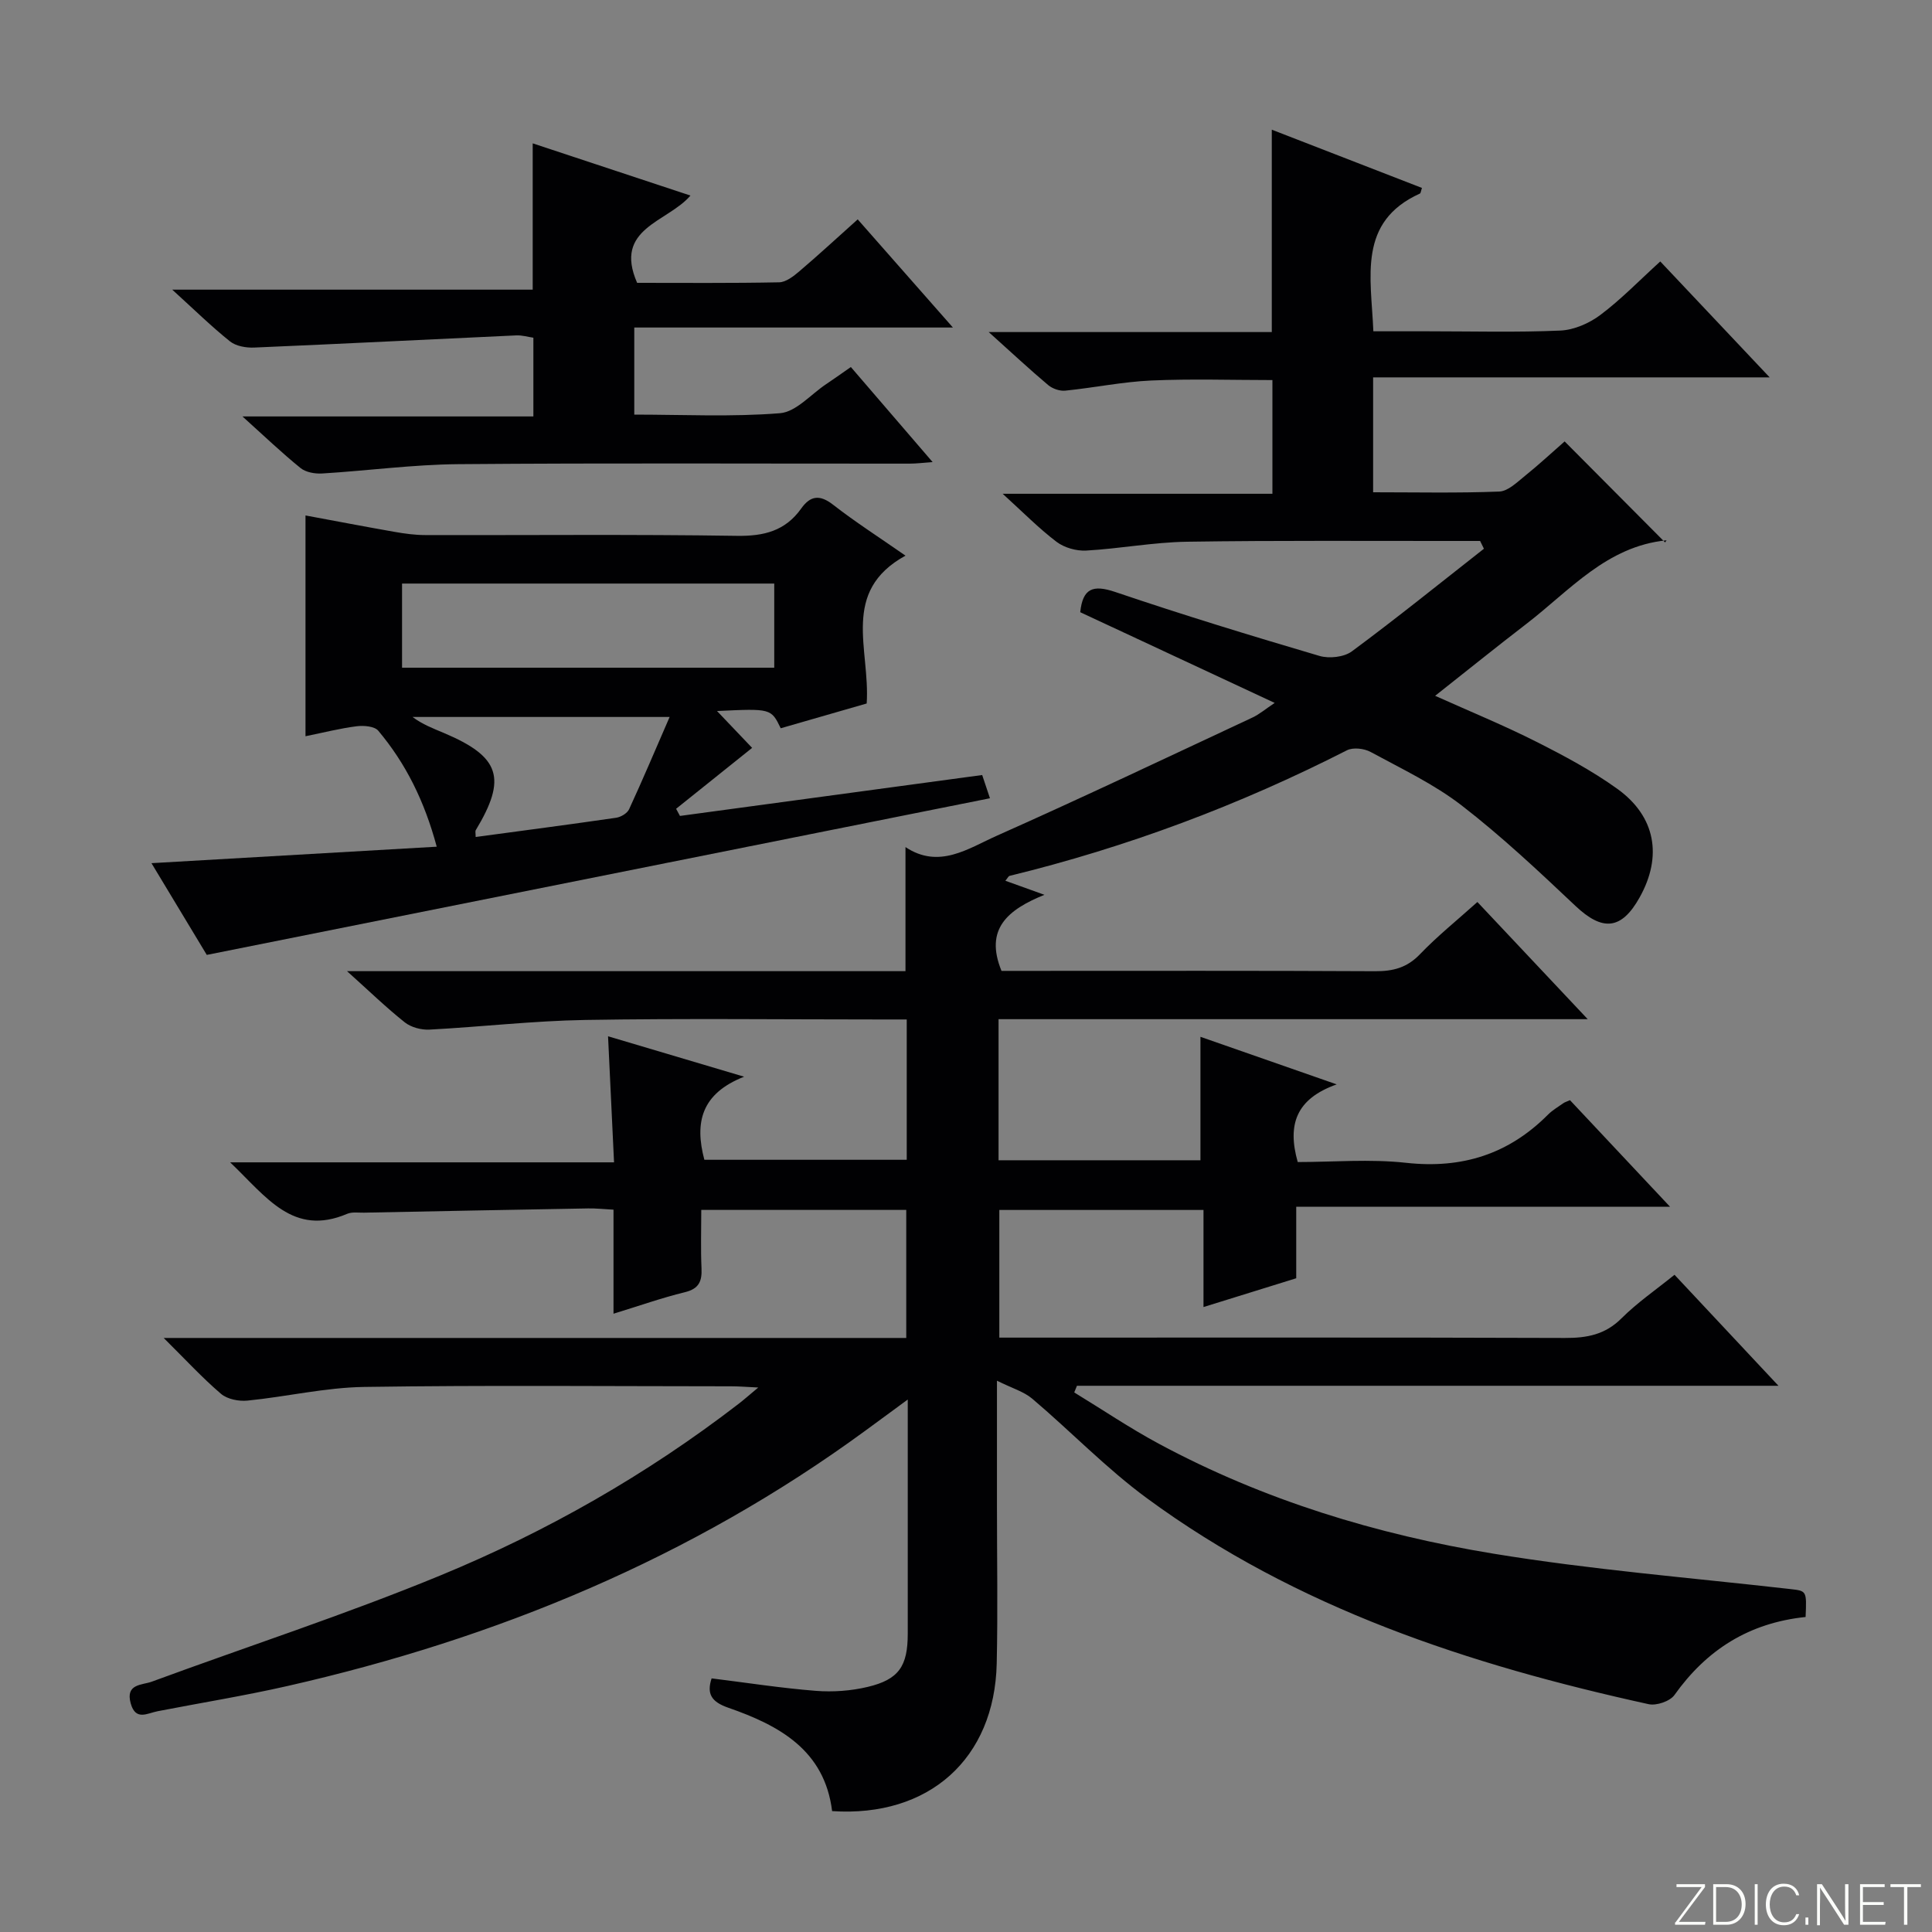 <svg enable-background="new 0 0 400 400" viewBox="0 0 400 400" xmlns="http://www.w3.org/2000/svg"><rect x="0" y="0" width="400" height="400" fill="#808080" stroke="none"/><g fill="#fbfcfa"><path d="m346.9 398 5.4-7.3h-5.2v-.6h5.9v.6l-5.4 7.2h5.5l-.1.6h-6.2v-.5z"/><path d="m354.7 390.1h2.8c2.3 0 3.9 1.6 3.9 4.1s-1.6 4.3-3.9 4.3h-2.8zm.6 7.8h2c2.2 0 3.3-1.6 3.3-3.6 0-1.8-1-3.6-3.3-3.6h-2z"/><path d="m363.9 390.1v8.4h-.6v-8.4z"/><path d="m372.5 396.3c-.4 1.3-1.4 2.3-3.2 2.3-2.4 0-3.7-1.9-3.7-4.3 0-2.3 1.2-4.3 3.7-4.3 1.8 0 2.9 1 3.2 2.4h-.6c-.4-1.1-1.1-1.8-2.5-1.8-2.1 0-3 1.9-3 3.7s.9 3.7 3 3.7c1.4 0 2.1-.7 2.5-1.7z"/><path d="m373.8 398.5v-1.5h.6v1.5z"/><path d="m376.2 398.5v-8.4h1c1.3 2 4.4 6.7 4.9 7.6-.1-1.2-.1-2.4-.1-3.8v-3.8h.7v8.4h-.9c-1.2-1.9-4.4-6.8-5-7.7.1 1.1 0 2.3 0 3.9v3.9h-.6z"/><path d="m390 394.4h-4.3v3.5h4.7l-.1.6h-5.2v-8.4h5.1v.6h-4.5v3.1h4.3v.7z"/><path d="m394.2 390.7h-2.8v-.6h6.3v.6h-2.8v7.8h-.7z"/></g><path d="m373.83 334.78c-11.73 1.22-20.5 6.8-27.15 16.15-.92 1.3-3.74 2.26-5.36 1.9-37.11-8.15-72.85-19.84-103.88-42.65-8.41-6.18-15.73-13.82-23.72-20.59-1.76-1.49-4.21-2.18-7.31-3.73v26.04c0 10.83.19 21.67-.05 32.5-.44 19.73-14.02 31.9-34.08 30.57-1.55-12.62-10.95-17.74-21.49-21.4-3.48-1.21-4.52-2.85-3.46-6.08 7.21.89 14.36 2.01 21.56 2.58 3.56.28 7.31.01 10.78-.82 6.45-1.54 8.27-4.31 8.27-11.02 0-15.8 0-31.61 0-48.47-3.41 2.5-6.12 4.5-8.84 6.49-36 26.34-76.3 42.99-119.58 52.82-8.89 2.02-17.92 3.48-26.88 5.22-2.15.41-4.56 2.06-5.58-1.63-1.13-4.09 2.36-3.75 4.37-4.49 19.93-7.34 40.17-13.92 59.79-22.01 22.02-9.08 42.7-20.88 61.66-35.48 1.15-.88 2.23-1.85 4.11-3.41-2.46-.12-4.03-.25-5.59-.25-25.33-.01-50.66-.25-75.99.13-8.07.12-16.1 2.03-24.18 2.83-1.79.18-4.17-.29-5.47-1.4-3.87-3.3-7.34-7.08-11.87-11.57h153.74c0-9.06 0-17.63 0-26.51-14.05 0-27.94 0-42.44 0 0 4.18-.13 8.13.05 12.07.12 2.7-.51 4.25-3.45 4.97-4.81 1.17-9.5 2.84-14.77 4.45 0-7.3 0-14.2 0-21.54-2.03-.11-3.64-.29-5.24-.26-15.48.27-30.96.57-46.43.88-1.17.02-2.46-.19-3.47.24-11.21 4.76-16.7-3.48-24.23-10.66h79.48c-.42-8.92-.81-17.14-1.24-26.1 9.21 2.74 17.86 5.31 28.17 8.37-8.89 3.5-10.28 9.49-8.23 17.2h41.9c0-9.61 0-19.03 0-29.05-2.01 0-3.78 0-5.56 0-20.33 0-40.67-.24-60.99.1-10.76.18-21.5 1.43-32.26 2-1.7.09-3.81-.47-5.11-1.5-3.84-3.05-7.38-6.49-11.96-10.6h115.62c0-8.64 0-16.85 0-25.69 6.95 4.62 12.98.29 18.93-2.36 17.73-7.89 35.27-16.22 52.86-24.44 1.47-.68 2.74-1.78 4.65-3.05-13.79-6.43-27-12.59-40.26-18.78.52-4.93 2.61-5.76 7.27-4.18 13.98 4.74 28.11 9.06 42.26 13.23 2.01.59 5.09.26 6.72-.95 9.27-6.86 18.25-14.12 27.33-21.24-.26-.54-.53-1.07-.79-1.61-1.25 0-2.49 0-3.74 0-19 .02-38-.13-56.99.16-6.95.11-13.88 1.44-20.83 1.83-2.03.11-4.52-.59-6.13-1.81-3.69-2.8-6.96-6.14-11.16-9.95h55.85c0-8.09 0-15.65 0-23.54-8.3 0-16.71-.28-25.1.09-5.95.27-11.84 1.5-17.78 2.1-1.15.12-2.64-.4-3.54-1.15-3.81-3.2-7.44-6.6-12.32-10.98h58.61c0-14.26 0-27.67 0-41.9 10.36 4.02 20.72 8.03 31.09 12.06-.22.63-.24 1.07-.42 1.16-12.93 5.87-10.11 17.21-9.64 28.52h11.23c9.17 0 18.34.25 27.49-.15 2.84-.13 5.99-1.51 8.3-3.25 4.24-3.18 7.96-7.04 12.38-11.06 7.32 7.75 14.52 15.38 22.65 24-28.16 0-55.02 0-82.1 0v23.79c8.88 0 17.51.19 26.11-.15 1.82-.07 3.68-1.92 5.31-3.23 2.97-2.4 5.78-5 8.23-7.15 6.94 6.98 13.8 13.87 20.8 20.91.42-.66.35-.44.26-.43-12.34 1.23-19.98 10.37-28.93 17.26-6.19 4.76-12.27 9.66-18.94 14.93 7.26 3.26 14.24 6.12 20.95 9.51 5.77 2.91 11.55 6 16.78 9.76 7.94 5.71 9.35 13.98 4.62 22.45-3.78 6.78-7.7 7.08-13.33 1.75-7.59-7.17-15.24-14.36-23.49-20.74-5.74-4.44-12.47-7.62-18.9-11.11-1.33-.72-3.61-.99-4.89-.34-22.29 11.36-45.55 20.07-69.85 26-.24.06-.39.44-.87 1.01 2.34.84 4.54 1.63 8.09 2.91-7.6 3.08-12.44 7.07-8.89 15.75h4.86c24.16 0 48.33-.06 72.49.07 3.72.02 6.61-.72 9.29-3.52 3.56-3.71 7.6-6.96 11.89-10.81 7.35 7.81 14.68 15.6 22.84 24.26-41.32 0-81.5 0-121.98 0v29.21h41.8c0-8.47 0-16.71 0-25.56 9 3.14 17.95 6.27 28.21 9.85-8.48 3.01-10.24 8.39-8.07 16.08 7.26 0 14.95-.67 22.47.16 11.57 1.27 21.21-1.8 29.36-9.99.93-.93 2.12-1.61 3.2-2.38.26-.18.59-.27 1.34-.6 6.58 7.01 13.27 14.13 20.71 22.06-26.27 0-51.59 0-77.39 0v14.81c-6.37 1.98-12.45 3.86-19.2 5.96 0-7.02 0-13.4 0-20.1-14.29 0-28.05 0-42.27 0v26.43h5.61c37.16 0 74.33-.06 111.49.07 4.54.02 8.33-.68 11.71-4.06 3.28-3.27 7.16-5.93 10.98-9.02 6.94 7.41 13.82 14.76 21.52 22.98-49.21 0-97.23 0-145.24 0-.19.46-.38.92-.56 1.38 5.84 3.56 11.52 7.4 17.53 10.63 21.72 11.68 45.1 18.78 69.26 22.75 20.29 3.33 40.85 4.98 61.3 7.31 3.55.41 3.57.26 3.33 5.8z" fill="#010103"/><path d="m179.44 145.65c-5.75 1.66-11.78 3.39-17.8 5.13-1.99-4.1-1.99-4.1-13.19-3.57 2.89 3.03 5.29 5.55 7.27 7.63-5.36 4.3-10.55 8.46-15.74 12.61.27.49.54.99.8 1.48 20.77-2.81 41.54-5.62 62.57-8.47.6 1.79 1.11 3.31 1.61 4.81-53.79 10.76-107.41 21.48-162.15 32.43-3.2-5.31-7.27-12.06-11.45-18.99 19.74-1.14 39.03-2.25 59.06-3.41-2.55-9.48-6.41-17.23-12.1-24.01-.78-.93-2.99-1.11-4.45-.93-3.43.43-6.82 1.3-10.62 2.07 0-15.31 0-30.17 0-45.71 6.22 1.15 12.3 2.32 18.4 3.39 2.11.37 4.26.67 6.4.67 21.5.05 43-.17 64.49.16 5.64.09 10.05-1.02 13.35-5.67 1.88-2.64 3.82-2.93 6.58-.78 4.57 3.56 9.47 6.7 15 10.55-13.51 7.44-7.29 19.33-8.03 30.61zm-19.14-24.83c-26.05 0-51.54 0-77.06 0v17.42h77.06c0-5.91 0-11.48 0-17.42zm-21.66 27.62c-18.56 0-35.9 0-53.23 0 2.05 1.54 4.28 2.38 6.48 3.31 11.66 4.92 13.11 9.36 6.61 20.13-.14.24-.02.63-.02 1.41 9.73-1.31 19.41-2.58 29.07-3.98.99-.14 2.31-.92 2.7-1.77 2.82-6.11 5.44-12.32 8.39-19.1z" fill="#010103"/><path d="m176.16 75.99c5.69 6.62 11.08 12.89 16.93 19.68-1.96.14-3.35.32-4.74.32-31.16.02-62.32-.15-93.48.11-9.39.08-18.77 1.36-28.17 1.93-1.49.09-3.38-.24-4.48-1.13-3.87-3.13-7.48-6.59-12.02-10.68h60.23c0-5.67 0-10.75 0-16.3-1.07-.15-2.33-.54-3.56-.48-18.08.83-36.16 1.75-54.25 2.52-1.67.07-3.76-.29-5-1.28-3.84-3.07-7.36-6.53-11.96-10.71h74.63c0-10.24 0-19.94 0-30.29 10.7 3.54 21.34 7.06 32.66 10.81-4.74 5.55-16 6.72-11.04 18.07 9.49 0 19.45.09 29.41-.11 1.42-.03 2.99-1.27 4.2-2.3 3.93-3.34 7.71-6.84 12.06-10.73 6.45 7.32 12.76 14.5 19.71 22.39-22.35 0-44 0-65.97 0v18.03c10.01 0 20.14.51 30.17-.29 3.33-.27 6.39-3.91 9.56-6.02 1.52-1.01 2.99-2.07 5.11-3.54z" fill="#010103"/></svg>